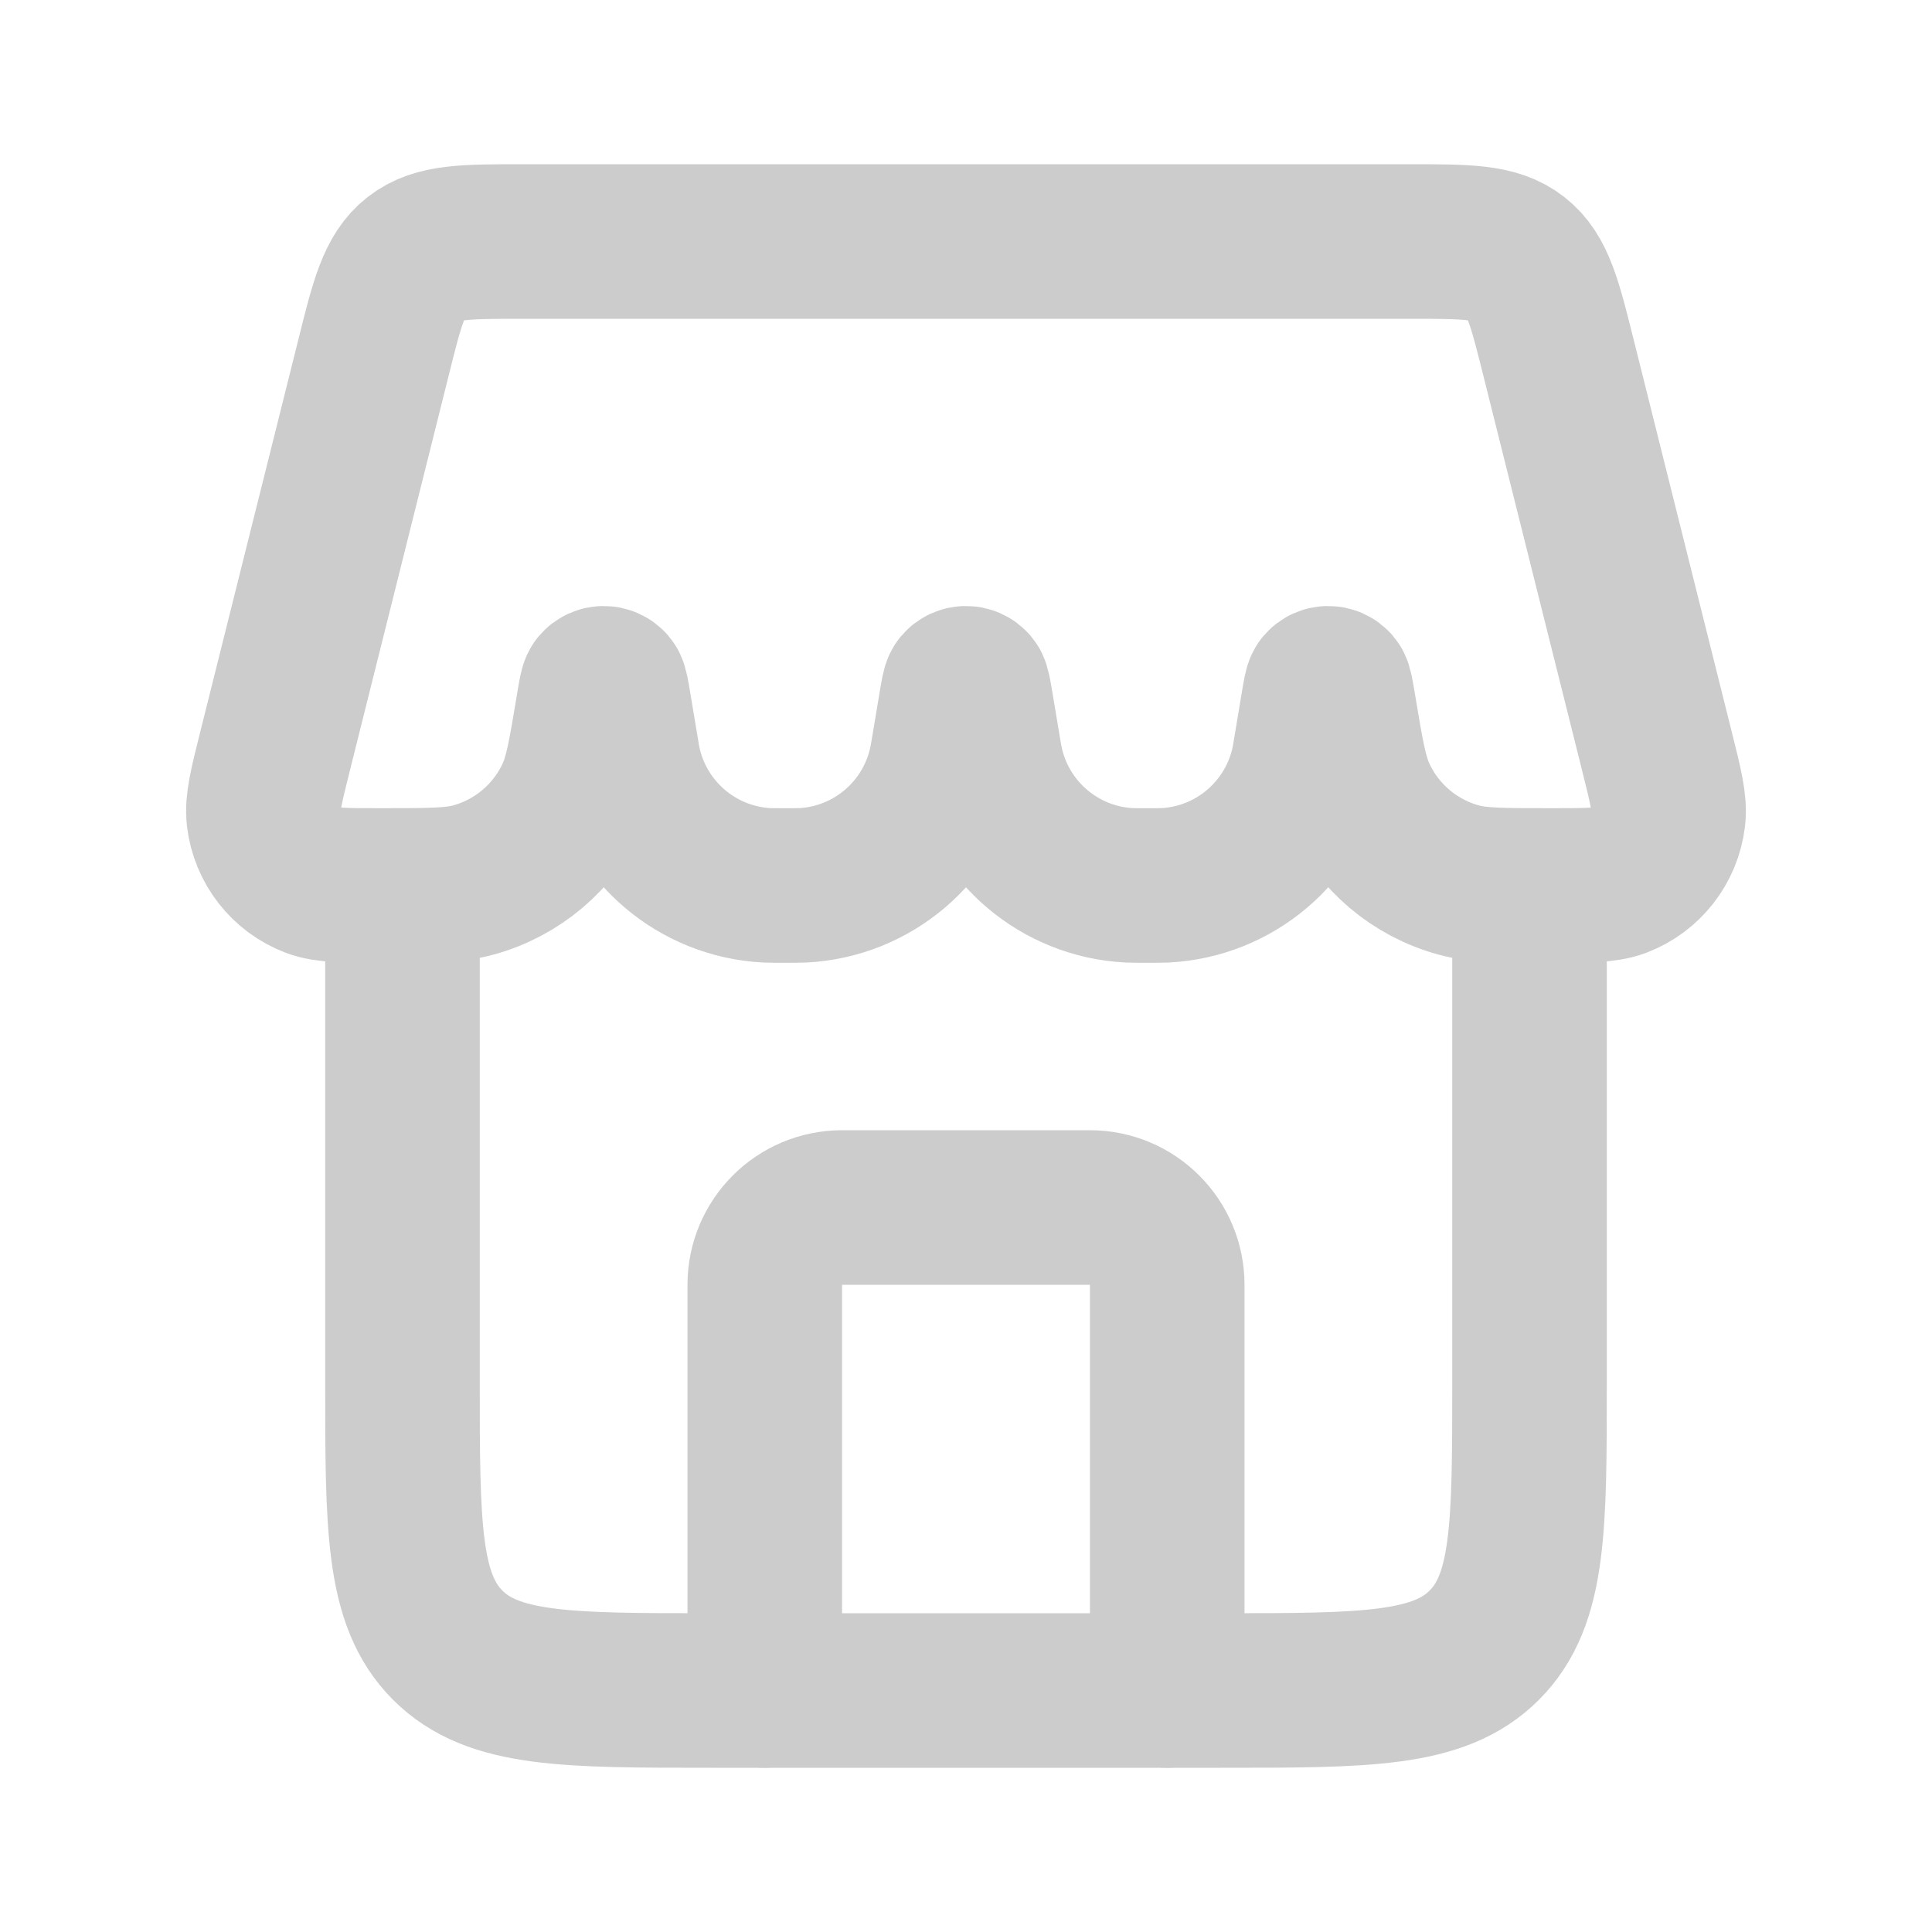 <svg width="25" height="25" viewBox="0 0 25 25" fill="none" xmlns="http://www.w3.org/2000/svg">
<path d="M15.104 21.875V16.625C15.104 16.073 14.656 15.625 14.104 15.625H10.896C10.344 15.625 9.896 16.073 9.896 16.625V21.875" stroke="#CCCCCC" stroke-width="2" stroke-linecap="round" stroke-linejoin="round"/>
<path d="M5.208 11.458V17.875C5.208 19.761 5.208 20.703 5.794 21.289C6.38 21.875 7.323 21.875 9.208 21.875H15.792C17.677 21.875 18.62 21.875 19.206 21.289C19.792 20.703 19.792 19.761 19.792 17.875V11.458" stroke="#CCCCCC" stroke-width="2"/>
<path d="M4.83 4.64C5.011 3.912 5.102 3.549 5.374 3.337C5.645 3.125 6.02 3.125 6.77 3.125H18.23C18.98 3.125 19.355 3.125 19.626 3.337C19.898 3.549 19.988 3.912 20.17 4.64L21.44 9.718C21.553 10.169 21.609 10.394 21.587 10.577C21.543 10.946 21.298 11.261 20.95 11.393C20.778 11.458 20.541 11.458 20.067 11.458V11.458C19.444 11.458 19.133 11.458 18.874 11.387C18.305 11.231 17.834 10.832 17.587 10.297C17.474 10.053 17.424 9.752 17.324 9.151V9.151C17.296 8.982 17.282 8.898 17.264 8.877C17.224 8.83 17.151 8.83 17.111 8.877C17.093 8.898 17.079 8.982 17.051 9.151L16.966 9.66C16.946 9.78 16.936 9.84 16.925 9.892C16.73 10.768 15.976 11.408 15.079 11.456C15.026 11.458 14.965 11.458 14.844 11.458V11.458C14.722 11.458 14.662 11.458 14.608 11.456C13.712 11.408 12.957 10.768 12.763 9.892C12.751 9.84 12.741 9.78 12.721 9.66L12.636 9.151C12.608 8.982 12.594 8.898 12.576 8.877C12.537 8.83 12.463 8.83 12.424 8.877C12.406 8.898 12.392 8.982 12.364 9.151L12.279 9.66C12.259 9.78 12.249 9.84 12.237 9.892C12.043 10.768 11.288 11.408 10.392 11.456C10.338 11.458 10.278 11.458 10.156 11.458V11.458C10.035 11.458 9.974 11.458 9.921 11.456C9.024 11.408 8.27 10.768 8.075 9.892C8.064 9.84 8.054 9.78 8.034 9.66L7.949 9.151C7.921 8.982 7.907 8.898 7.889 8.877C7.849 8.83 7.776 8.83 7.736 8.877C7.718 8.898 7.704 8.982 7.676 9.151V9.151C7.576 9.752 7.526 10.053 7.413 10.297C7.166 10.832 6.695 11.231 6.126 11.387C5.867 11.458 5.556 11.458 4.933 11.458V11.458C4.459 11.458 4.222 11.458 4.05 11.393C3.702 11.261 3.457 10.946 3.413 10.577C3.391 10.394 3.447 10.169 3.56 9.718L4.83 4.64Z" stroke="#CCCCCC" stroke-width="2"/>
</svg>
